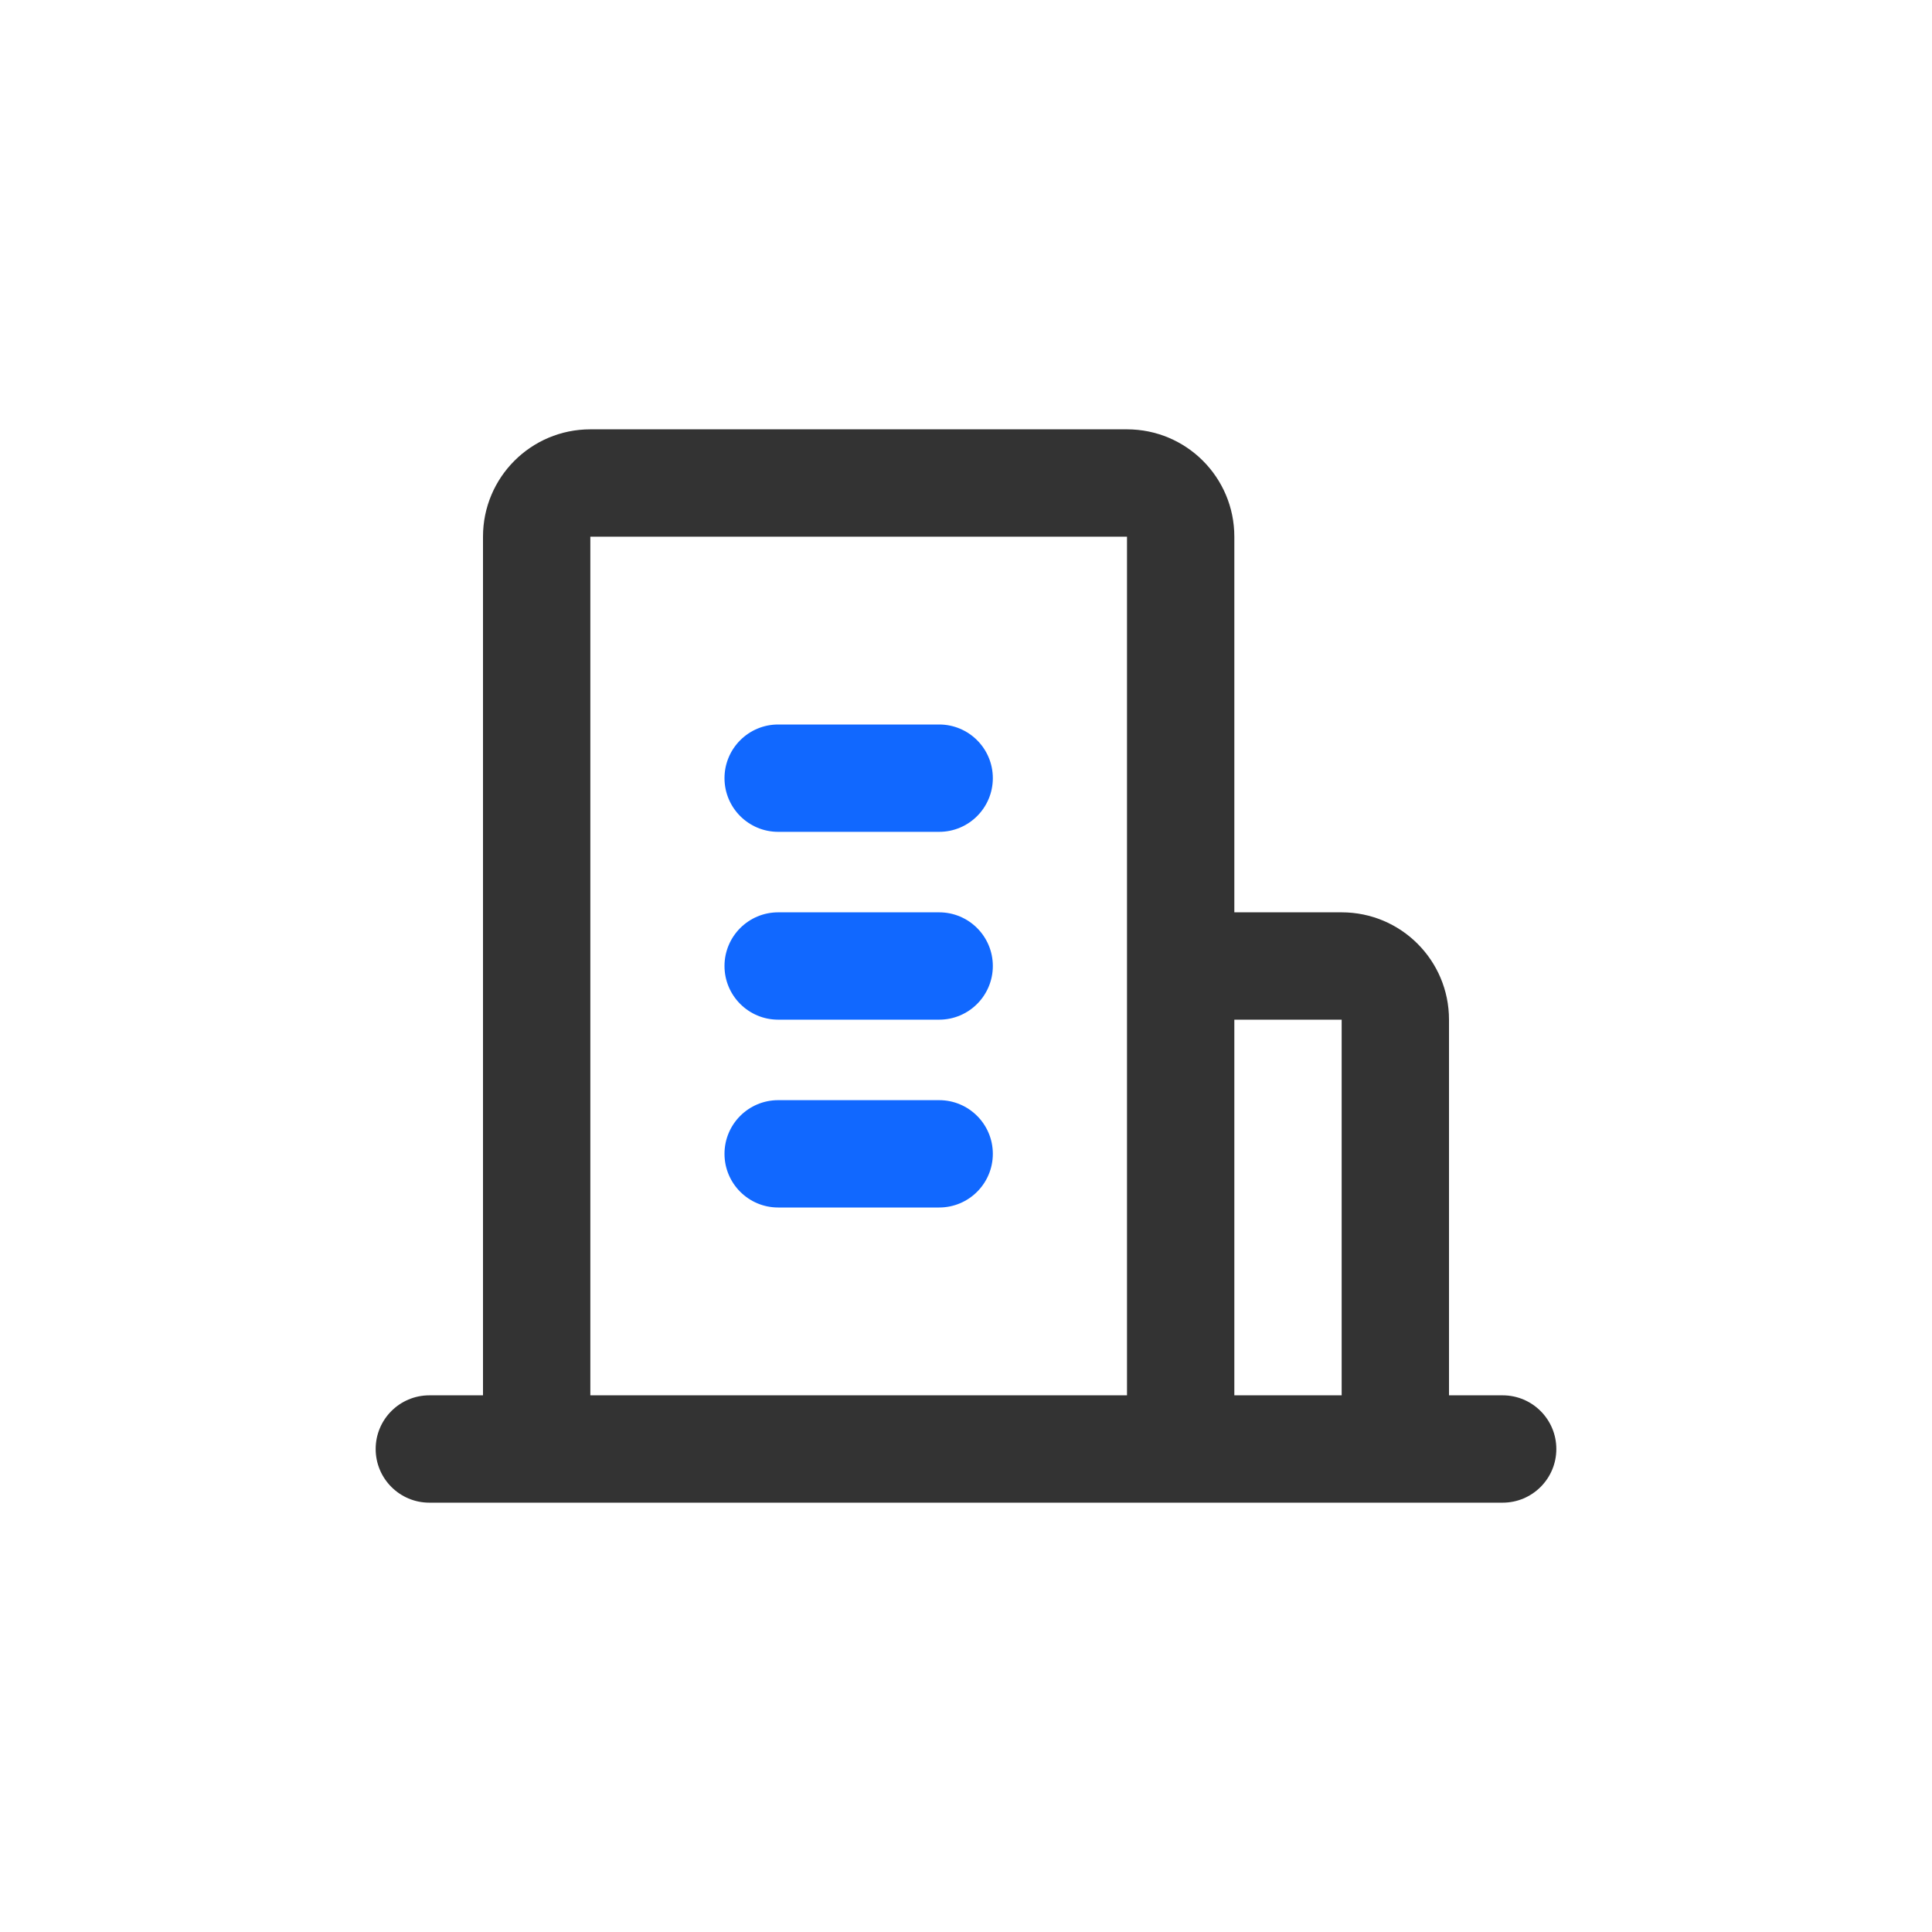 <svg width="36" height="36" viewBox="0 0 36 36" fill="none" xmlns="http://www.w3.org/2000/svg">
<path fill-rule="evenodd" clip-rule="evenodd" d="M21 10H11V26H21V19V10ZM23 19V26H25V19H23ZM25 28H28C28.552 28 29 27.552 29 27C29 26.448 28.552 26 28 26H27V19C27 17.895 26.105 17 25 17H23V10C23 8.895 22.105 8 21 8H11C9.895 8 9 8.895 9 10V26H8C7.448 26 7 26.448 7 27C7 27.552 7.448 28 8 28H11H21H23H25Z" fill="#333333"/>
<path fill-rule="evenodd" clip-rule="evenodd" d="M13.5 14.5C13.5 13.948 13.948 13.5 14.5 13.5H17.5C18.052 13.5 18.5 13.948 18.5 14.5C18.5 15.052 18.052 15.5 17.5 15.5H14.5C13.948 15.5 13.5 15.052 13.5 14.5ZM13.5 18C13.5 17.448 13.948 17 14.5 17H17.5C18.052 17 18.5 17.448 18.5 18C18.5 18.552 18.052 19 17.5 19H14.5C13.948 19 13.5 18.552 13.5 18ZM14.5 20.5C13.948 20.5 13.5 20.948 13.5 21.5C13.5 22.052 13.948 22.5 14.5 22.5H17.5C18.052 22.5 18.5 22.052 18.5 21.5C18.5 20.948 18.052 20.5 17.5 20.5H14.5Z" fill="#1168FF"/>
</svg>
